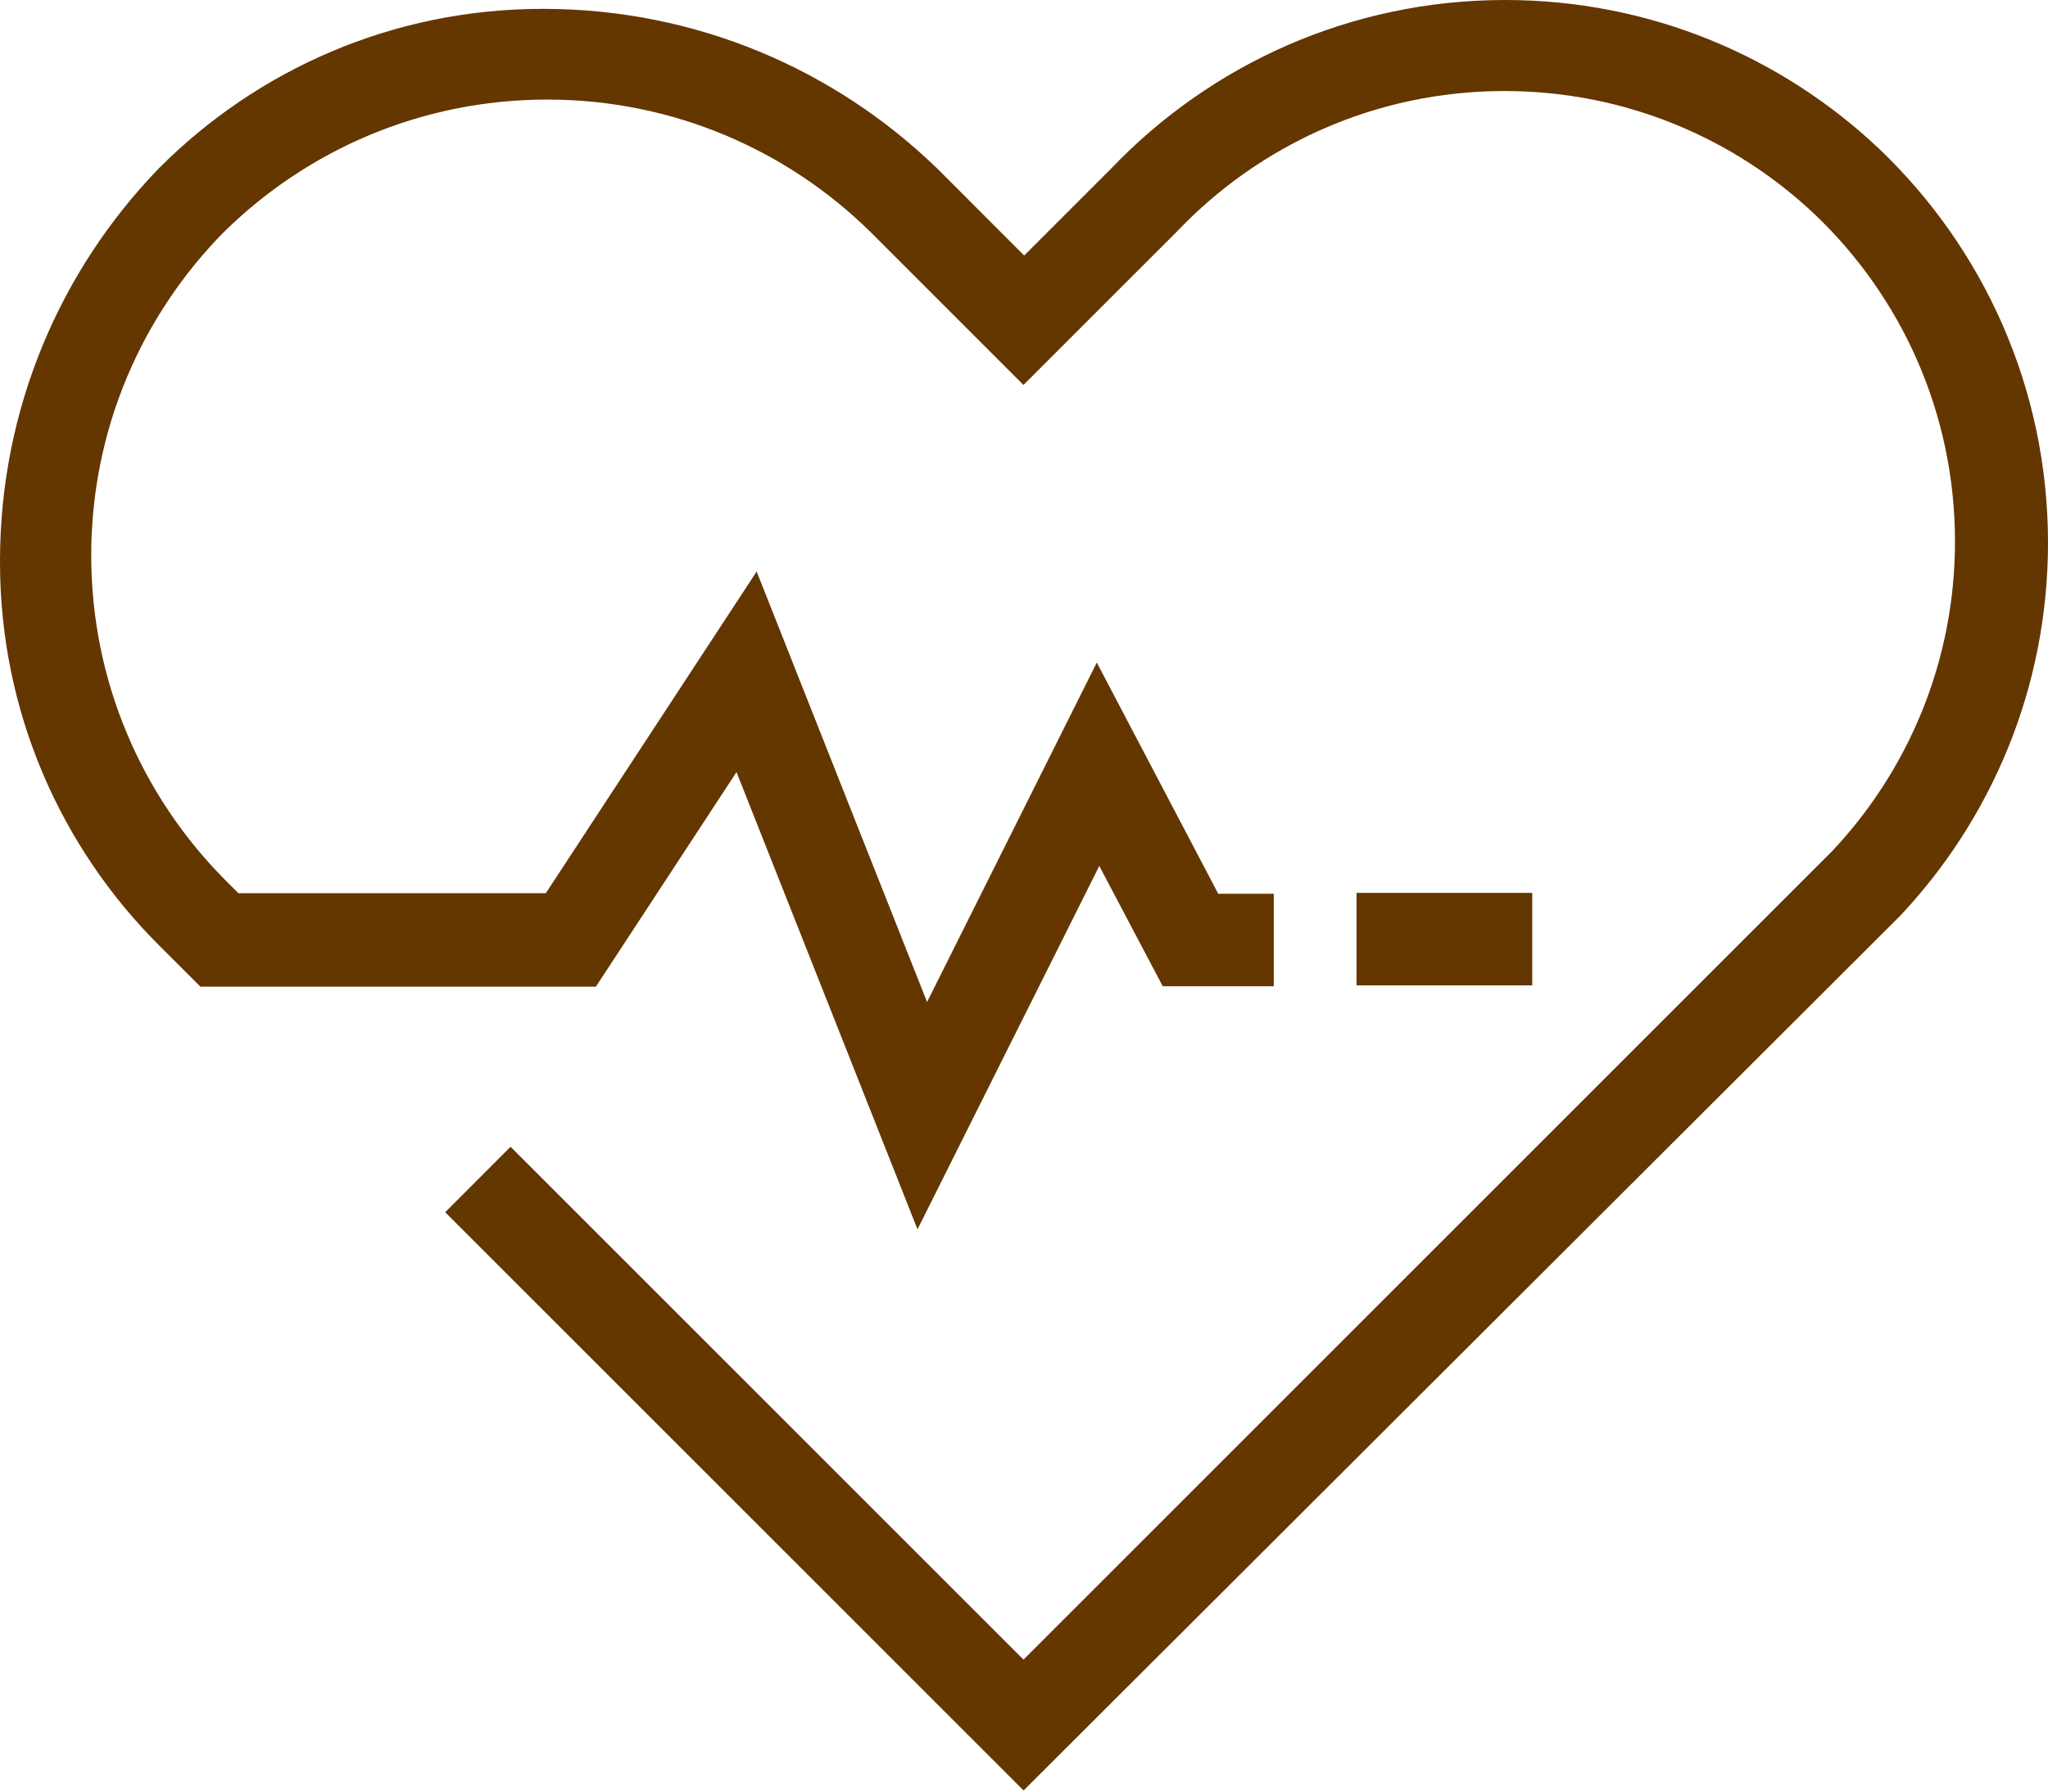 <svg width="24" height="21" viewBox="0 0 24 21" fill="none" xmlns="http://www.w3.org/2000/svg">
<path d="M11.995 20.987L5.217 14.209L5.983 13.442L11.994 19.453L21.469 9.978C22.361 9.032 22.91 7.754 22.91 6.347C22.91 4.839 22.28 3.478 21.268 2.514L21.266 2.512C20.32 1.617 19.04 1.067 17.631 1.067C16.123 1.067 14.762 1.697 13.797 2.709L13.795 2.711L11.994 4.512L10.207 2.725C9.232 1.762 7.892 1.167 6.413 1.167C4.938 1.167 3.601 1.758 2.627 2.717L2.627 2.716C1.664 3.691 1.069 5.031 1.069 6.51C1.069 7.989 1.664 9.329 2.628 10.304L2.627 10.303L2.794 10.47H6.396L8.867 6.699L10.864 11.745L12.853 7.766L14.276 10.476H14.927V11.56H13.626L12.882 10.15L10.752 14.409L8.631 9.05L6.983 11.565H2.349L1.865 11.082C0.713 9.933 0 8.345 0 6.589C0 6.581 0 6.573 4.65715e-05 6.565V6.566C0.003 4.783 0.71 3.165 1.859 1.976L1.857 1.978L1.865 1.97C3.014 0.817 4.602 0.104 6.357 0.104C6.366 0.104 6.374 0.104 6.382 0.104H6.381C8.164 0.108 9.781 0.815 10.97 1.963L10.969 1.961L12.002 2.995L13.024 1.973C14.188 0.756 15.825 0 17.638 0C19.337 0 20.88 0.664 22.023 1.746L22.02 1.743C23.241 2.907 24 4.547 24 6.363C24 8.062 23.336 9.606 22.253 10.75L22.256 10.747L22.246 10.756L11.995 20.987ZM17.956 11.55H15.897V10.466H17.956V11.55Z" fill="#643600"/>
</svg>
